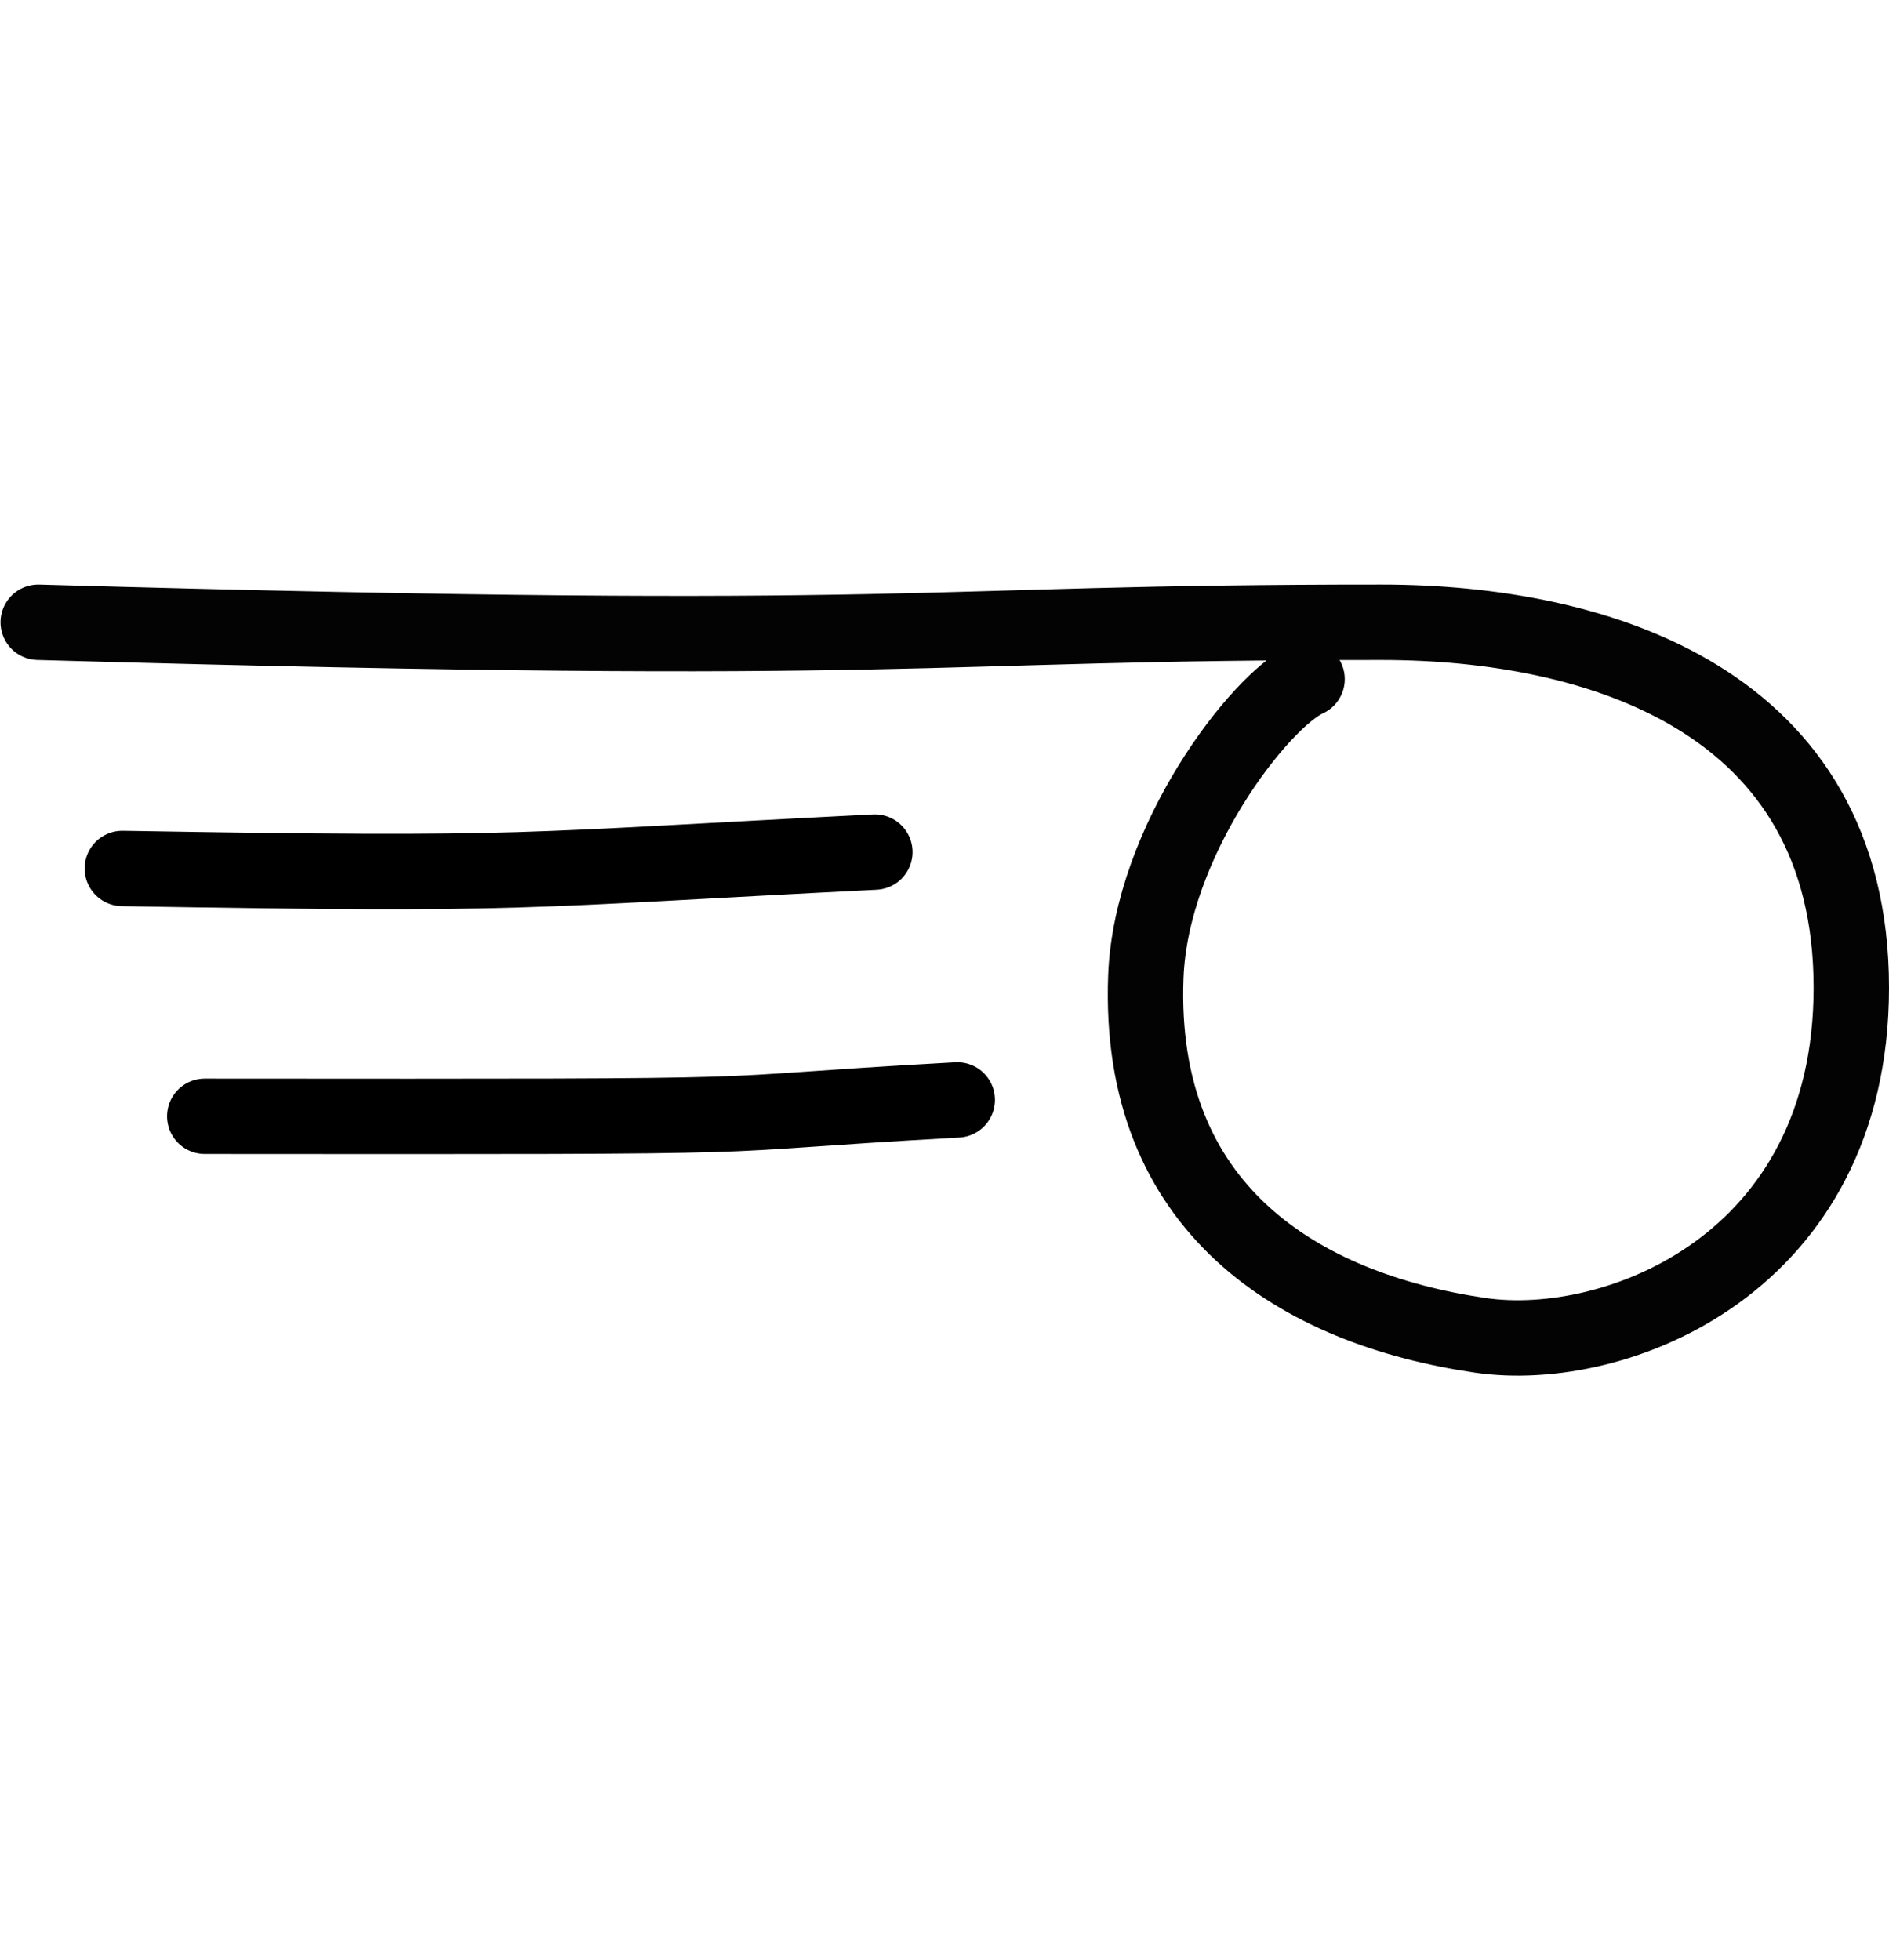 <?xml version="1.0" encoding="UTF-8" standalone="no"?>
<svg
   xmlns:dc="http://purl.org/dc/elements/1.1/"
   xmlns:cc="http://creativecommons.org/ns#"
   xmlns:rdf="http://www.w3.org/1999/02/22-rdf-syntax-ns#"
   xmlns:svg="http://www.w3.org/2000/svg"
   xmlns="http://www.w3.org/2000/svg"
   width="50.107"
   height="52"
   id="svg9515"
   version="1.1">
  <defs
     id="defs9521" />
  <g
     id="g2036"
     transform="translate(-5.1181336e-8,-15.506)">
    <path
       style="fill:none;fill-rule:evenodd;stroke:#000000;stroke-width:2;stroke-linecap:round;stroke-linejoin:round;stroke-miterlimit:4;stroke-dasharray:none;stroke-opacity:1"
       d="m 3.245,38.543 c 11.041,0.187 10.269,0.052 19.961,-0.435"
       id="path11045" />
    <path
       id="path9517"
       d="m 1.014,32.013 c 24.027,0.678 22.832,-0.005 35.637,0 5.767,0.002 12.456,2.087 12.456,9.692 0,7.335 -6.249,9.747 -9.839,9.222 -4.806,-0.702 -9.106,-3.352 -8.874,-9.512 0.136,-3.6 3.03,-7.329 4.277,-7.894"
       style="fill:none;stroke:#030303;stroke-width:2;stroke-linecap:round;stroke-linejoin:round;stroke-miterlimit:4;stroke-dasharray:none" />
    <path
       style="fill:none;fill-rule:evenodd;stroke:#000000;stroke-width:2;stroke-linecap:round;stroke-linejoin:round;stroke-miterlimit:4;stroke-dasharray:none;stroke-opacity:1"
       d="m 5.431,45.117 c 17.1,0.014 12.125,-7.9e-4 19.961,-0.435"
       id="path11045-3" />
  </g>
</svg>
